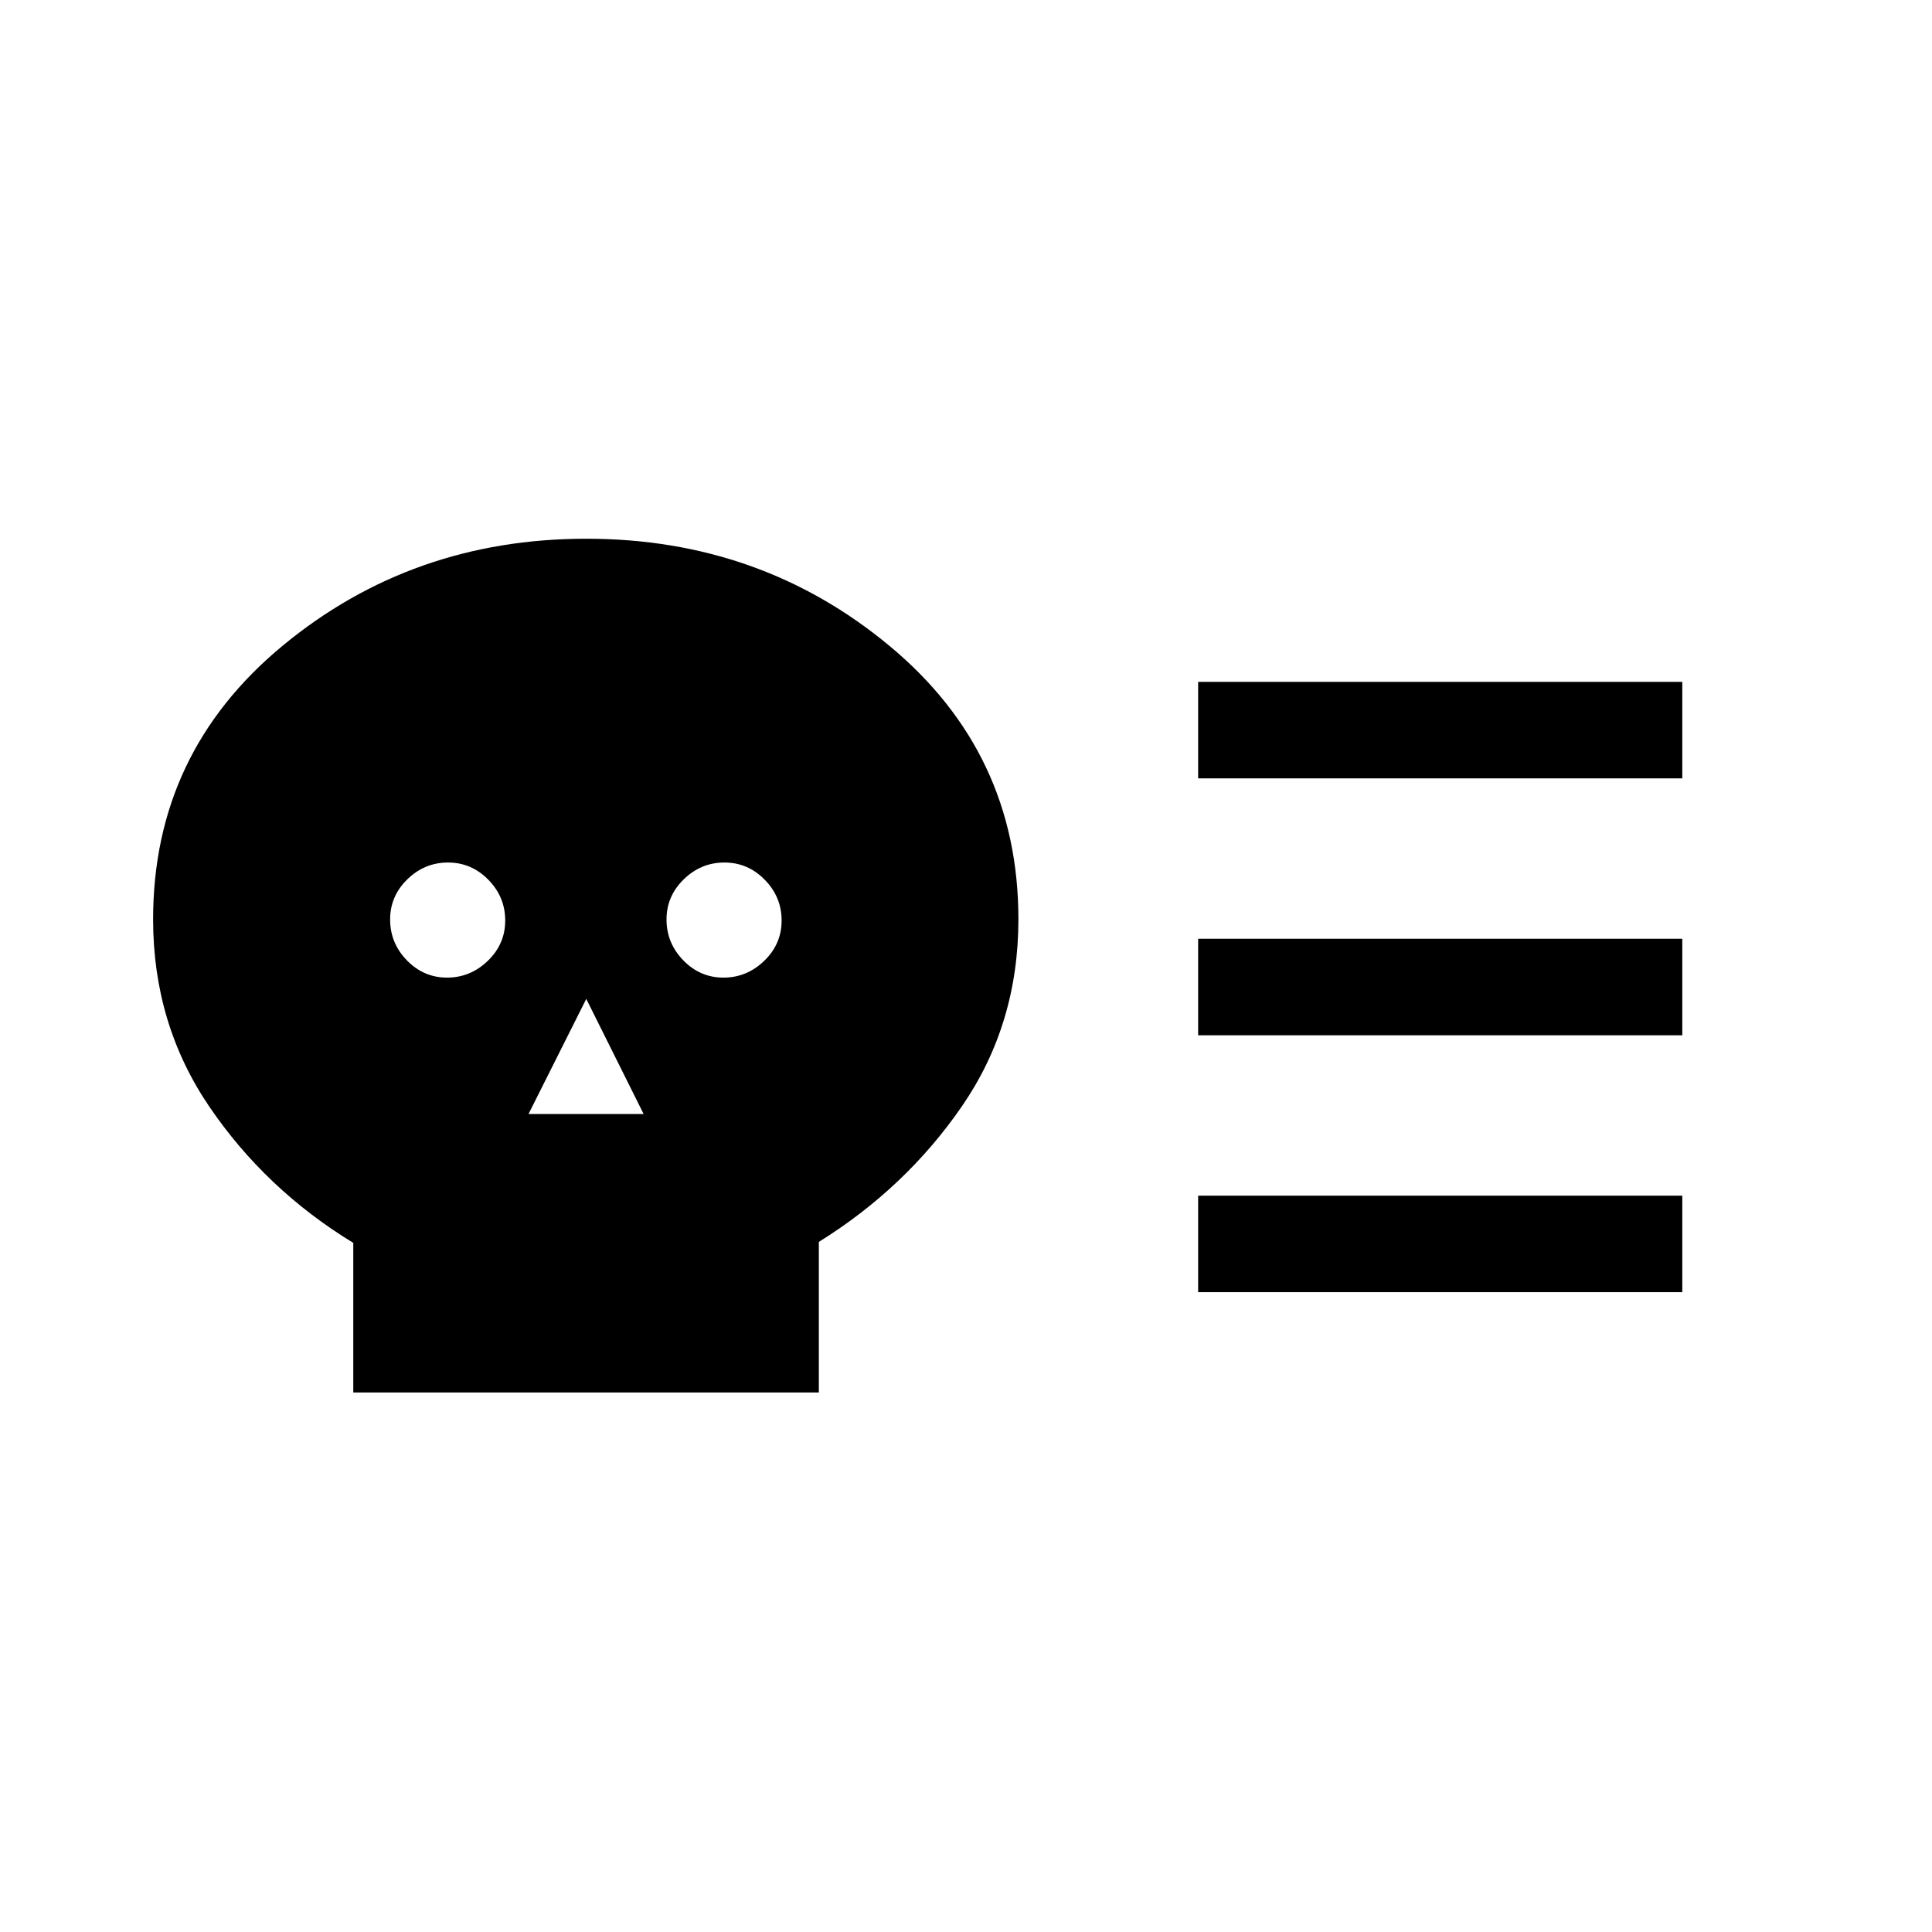 <svg xmlns="http://www.w3.org/2000/svg" height="20" viewBox="0 -960 960 960" width="20"><path d="M175.54-268.08v-74.34q-43.54-26.54-71.5-67.65-27.96-41.11-27.96-93.08 0-82.76 64.32-135.96t150.95-53.2q86.47 0 150.58 53.2 64.11 53.2 64.11 135.88 0 52.05-27.93 92.73-27.93 40.67-71.23 67.59v74.83H175.54Zm46.6-206.15q11.59 0 20.24-8.33 8.66-8.34 8.66-20.04 0-11.71-8.39-20.27-8.4-8.55-20.04-8.55-11.65 0-20.21 8.35-8.55 8.34-8.55 19.92 0 11.8 8.35 20.36 8.35 8.56 19.94 8.56Zm40.48 67.77h57.19l-28.5-57.19-28.69 57.19Zm96.87-67.77q11.59 0 20.24-8.33 8.65-8.34 8.65-20.04 0-11.71-8.39-20.27-8.39-8.55-20.04-8.55-11.64 0-20.2 8.35-8.56 8.34-8.56 19.92 0 11.8 8.36 20.36 8.35 8.56 19.94 8.56Zm235.86 28.65v-47.96h240.57v47.96H595.35Zm0 127.66v-47.96h240.57v47.96H595.35Zm0-255.31v-47.96h240.57v47.96H595.35Z"/></svg>